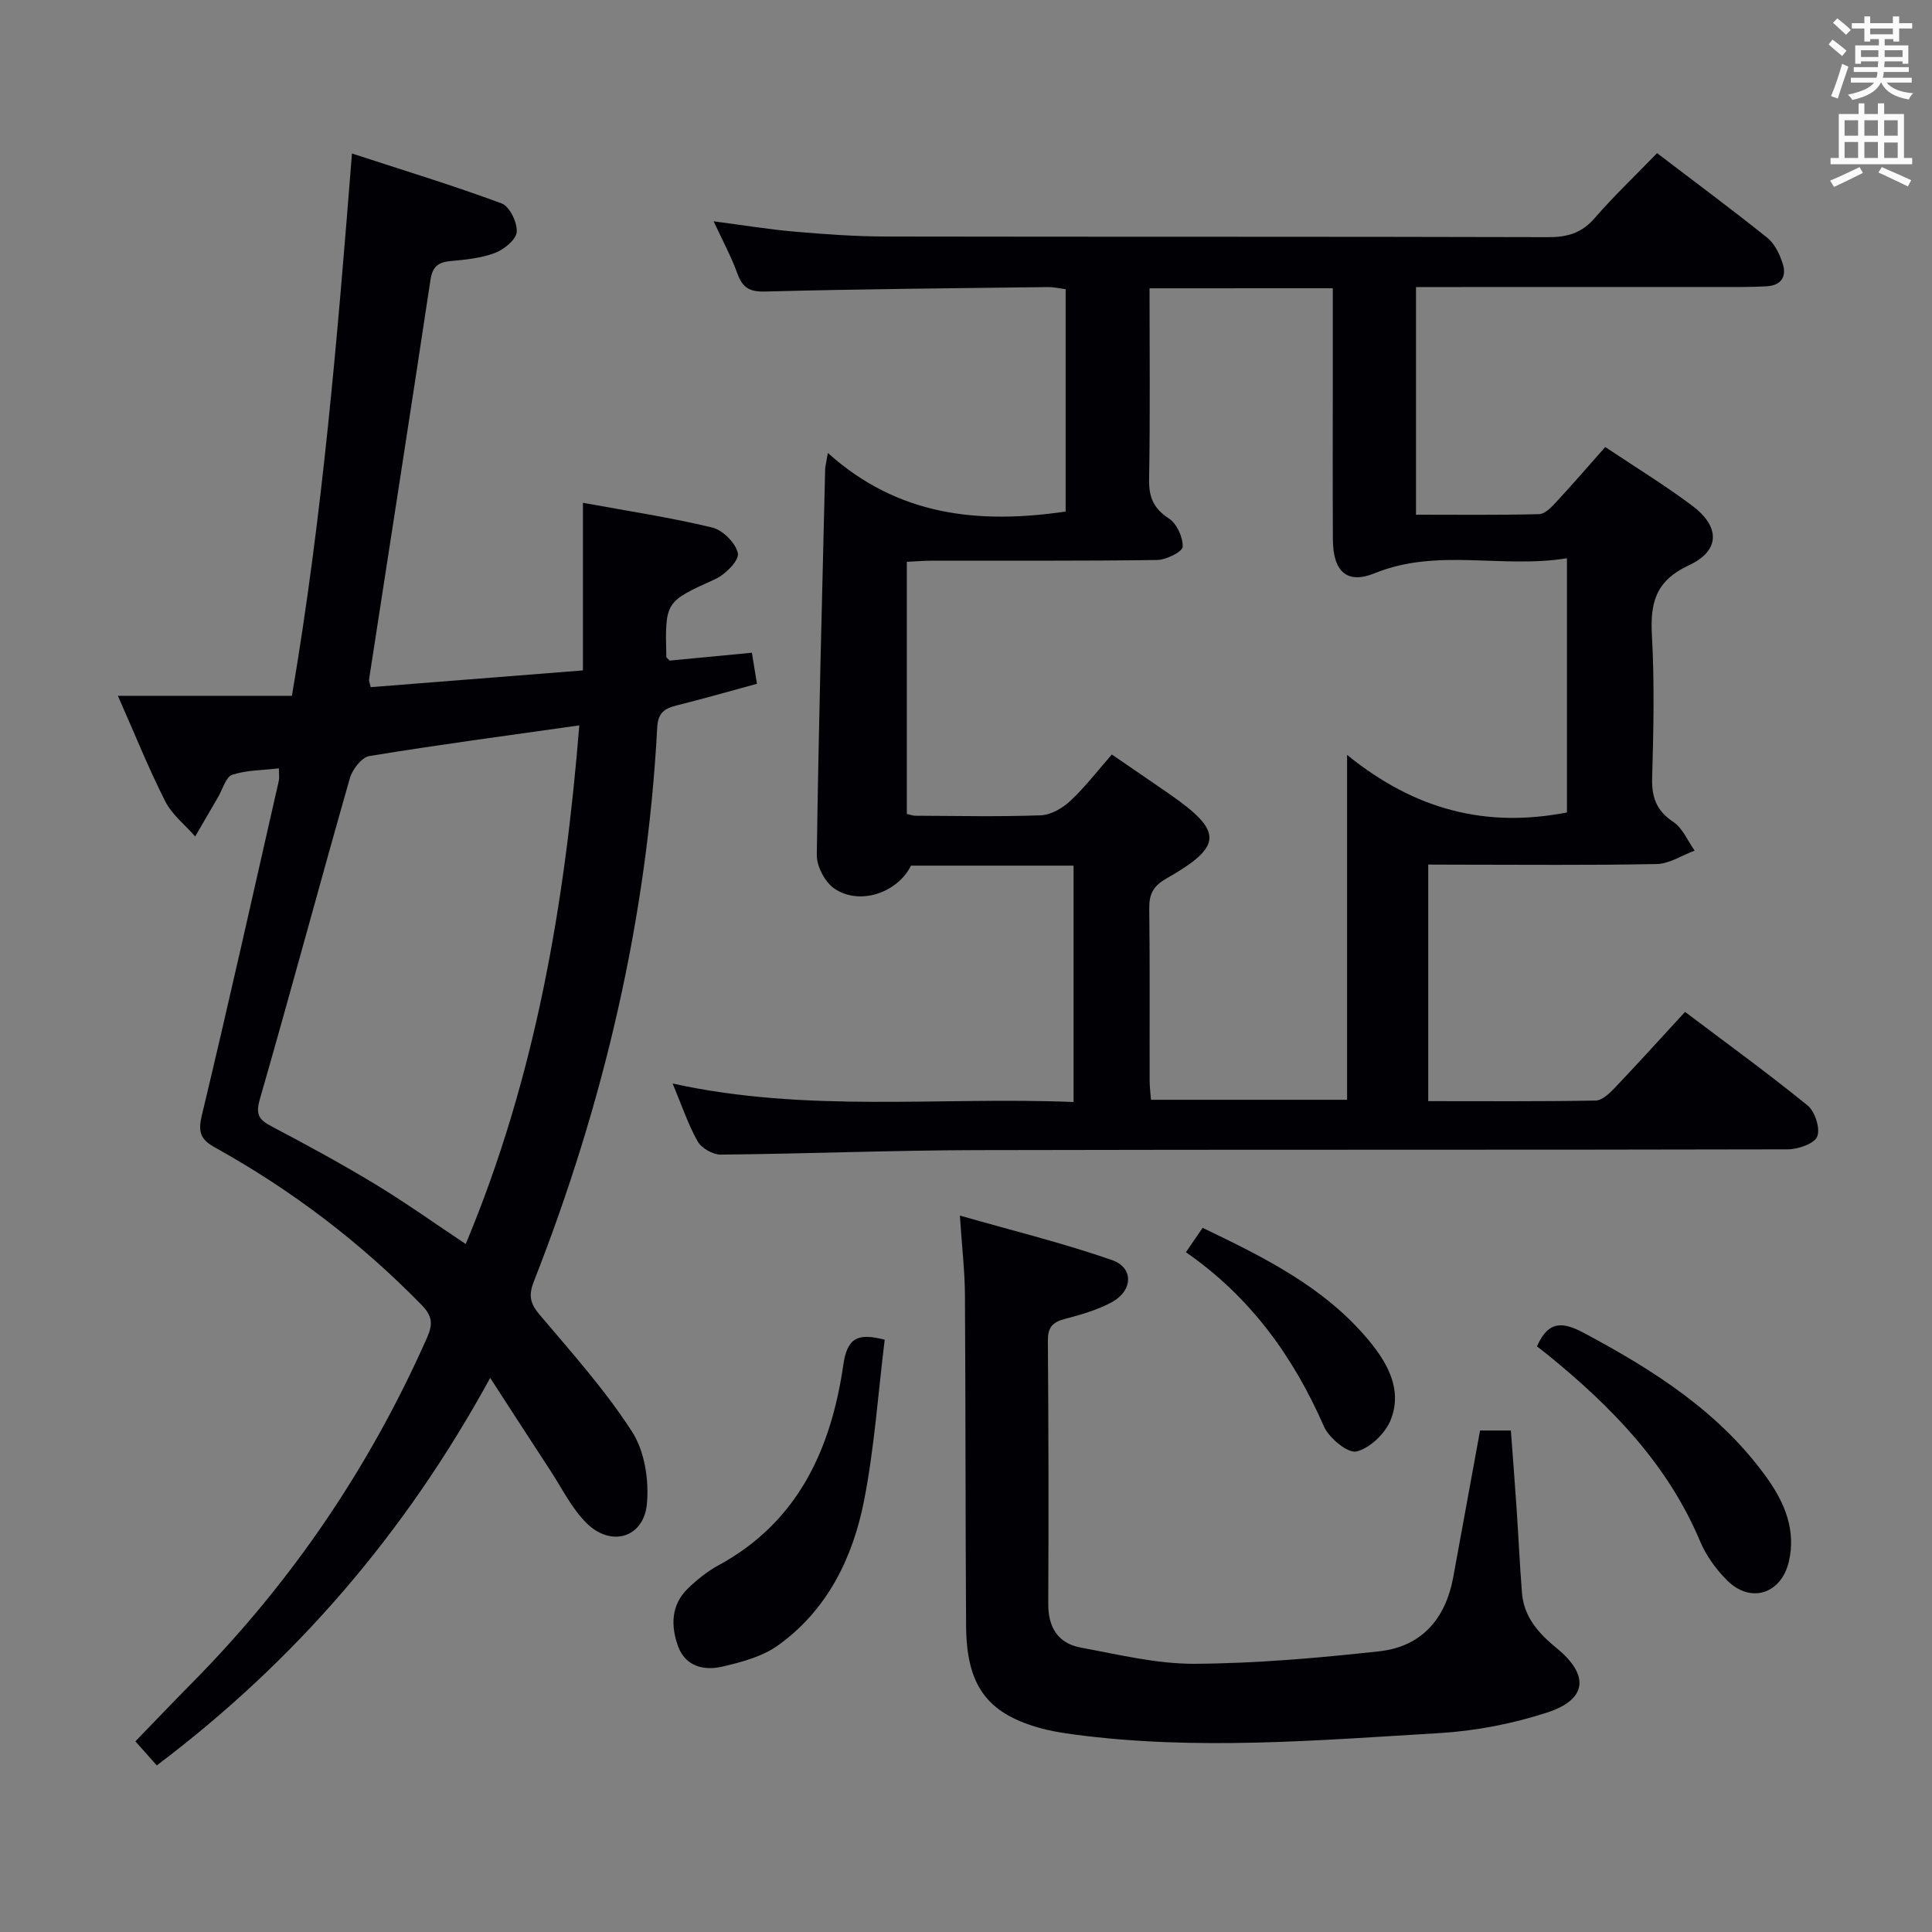 <svg enable-background="new 0 0 400 400" viewBox="0 0 400 400" xmlns="http://www.w3.org/2000/svg"><rect x="0" y="0" width="400" height="400" fill="#808080" stroke="none"/><g fill="#010105"><path d="m295.7 179v48.98c11.74 0 23.2.09 34.66-.12 1.34-.02 2.86-1.48 3.94-2.61 4.81-5.05 9.49-10.23 14.57-15.75 8.57 6.47 17.16 12.7 25.38 19.38 1.53 1.25 2.66 4.78 1.98 6.43-.63 1.51-3.96 2.64-6.11 2.65-55.99.14-111.97.02-167.96.16-17.64.04-35.28.76-52.92.93-1.64.02-4-1.33-4.8-2.74-2-3.55-3.3-7.49-5.18-11.98 27.85 6.14 55.34 2.7 83.01 3.83 0-16.6 0-32.67 0-48.94-11.42 0-22.54 0-33.66 0-2.82 5.66-10.68 8.32-15.89 4.73-1.93-1.33-3.64-4.59-3.61-6.94.37-26.62 1.09-53.23 1.73-79.84.01-.6.19-1.2.56-3.39 14.57 13.11 31.31 14.75 49.23 12.13 0-15.13 0-30.39 0-46.04-1.21-.15-2.48-.45-3.74-.43-19.47.24-38.95.4-58.42.92-3.31.09-4.73-.79-5.8-3.73-1.29-3.53-3.09-6.87-4.92-10.81 6.07.79 11.45 1.68 16.87 2.15 6.29.54 12.61.99 18.92 1 45.66.08 91.31 0 136.97.13 3.95.01 6.92-.81 9.59-3.88 4.04-4.64 8.51-8.9 12.98-13.51 7.87 6 15.46 11.62 22.82 17.52 1.53 1.23 2.57 3.41 3.19 5.36.88 2.72-.35 4.54-3.41 4.69-1.66.08-3.33.14-4.99.14-20.66.01-41.32.01-61.99.01-1.79 0-3.57 0-5.53 0v47.13c8.59 0 17.04.1 25.49-.11 1.2-.03 2.53-1.42 3.5-2.47 3.38-3.64 6.63-7.41 10.19-11.43 6.18 4.13 12.27 7.86 17.97 12.12 5.85 4.37 5.87 9.33-.68 12.38-6.87 3.2-8 7.75-7.63 14.49.55 9.8.33 19.66.05 29.48-.12 4.06.88 6.83 4.39 9.16 1.93 1.28 2.97 3.91 4.41 5.93-2.62.97-5.22 2.73-7.86 2.78-13.82.28-27.66.13-41.49.13-1.8-.02-3.62-.02-5.81-.02zm-57.7-119.31c0 13.55.14 26.54-.09 39.51-.07 3.71.89 6.06 4.1 8.15 1.64 1.06 2.93 3.9 2.85 5.86-.04 1.02-3.4 2.7-5.28 2.73-15.49.22-30.98.12-46.47.14-1.76 0-3.51.15-5.36.24v52.2c.8.18 1.27.37 1.75.37 8.66.03 17.33.23 25.98-.09 2.12-.08 4.55-1.5 6.16-3.02 3.1-2.91 5.72-6.34 8.55-9.57 4.25 2.92 8.1 5.53 11.92 8.18 11.17 7.75 11.14 10.81-.64 17.51-2.76 1.57-3.57 3.27-3.53 6.26.15 11.82.05 23.65.08 35.48 0 1.42.19 2.83.28 4.06h40.6c0-23.41 0-46.53 0-71.41 14.18 11.54 29 15.14 45.52 11.92 0-17.17 0-34.53 0-52.63-13.49 2.2-26.82-2.19-39.83 3.11-5.75 2.35-8.6-.44-8.63-6.95-.06-11.16-.02-22.32-.02-33.48 0-6.1 0-12.21 0-18.58-12.85.01-25.1.01-37.94.01z"/><path d="m101.49 285.28c-17.64 32.27-40.37 58.61-69.03 80.23-1.47-1.65-2.78-3.12-4.43-4.98 4.02-4.15 7.87-8.2 11.8-12.17 20.57-20.82 36.72-44.63 48.58-71.4 1.28-2.9 1.08-4.53-1.15-6.81-12.65-12.96-26.91-23.78-42.71-32.55-2.95-1.64-3.61-3.11-2.78-6.6 5.53-23.06 10.69-46.2 15.95-69.33.14-.62.02-1.31.02-2.59-3.29.39-6.65.34-9.66 1.33-1.33.44-1.97 2.99-2.91 4.59-1.59 2.72-3.17 5.46-4.76 8.18-2.11-2.41-4.8-4.52-6.2-7.28-3.38-6.65-6.16-13.6-9.8-21.84h36.03c6.37-37.55 9.42-74.21 12.43-112.28 10.84 3.54 21.03 6.64 30.99 10.34 1.65.61 3.27 3.96 3.12 5.9-.12 1.61-2.64 3.65-4.53 4.36-2.89 1.09-6.12 1.39-9.24 1.68-2.58.24-3.69 1.23-4.09 3.91-4.16 27.57-8.46 55.12-12.71 82.68-.04.29.12.61.34 1.62 14.42-1.14 28.94-2.29 43.94-3.47 0-11.69 0-22.95 0-34.7 9.33 1.71 18.14 3.04 26.77 5.12 2.19.53 4.88 3.23 5.31 5.34.29 1.45-2.58 4.38-4.65 5.32-10.38 4.73-10.45 4.58-10.16 16.14 0 .12.21.24.68.75 5.37-.51 11.08-1.06 17.03-1.63.33 2.03.64 3.96 1.05 6.43-5.55 1.51-11.06 3.09-16.62 4.48-2.53.63-3.87 1.53-4.03 4.57-2.11 39.63-11.04 77.79-25.53 114.66-1.15 2.92-.8 4.59 1.21 6.95 6.65 7.85 13.57 15.6 19.12 24.2 2.6 4.03 3.53 10.05 3.06 14.96-.66 6.98-7.38 8.98-12.45 3.99-3.12-3.06-5.13-7.26-7.58-10.99-3.97-6.05-7.9-12.16-12.41-19.11zm18.45-135.1c-14.96 2.12-29.25 4.02-43.46 6.35-1.6.26-3.53 2.77-4.05 4.6-6.32 22.15-12.28 44.4-18.66 66.54-.95 3.32.06 4.27 2.62 5.62 7.2 3.79 14.36 7.69 21.32 11.9 6.21 3.76 12.14 8 18.71 12.37 14.48-34.57 20.53-70.43 23.52-107.38z"/><path d="m306.43 296.17h6.38c.4 5.4.82 10.81 1.19 16.23.39 5.8.65 11.62 1.11 17.41.4 5.03 3.49 8.4 7.21 11.45 6.77 5.55 6.3 10.59-1.97 13.29-7.17 2.34-14.83 3.82-22.36 4.27-25.2 1.5-50.45 3.65-75.68.28-2.46-.33-4.94-.73-7.32-1.42-10.73-3.09-14.89-8.84-14.97-21.07-.15-22.82-.09-45.65-.24-68.47-.03-4.94-.61-9.88-1.05-16.47 11.11 3.18 21.48 5.72 31.51 9.22 4.54 1.59 4.34 6.34-.1 8.74-3.02 1.63-6.46 2.59-9.81 3.48-2.51.67-3.4 1.82-3.38 4.48.14 18.16.17 36.32.08 54.48-.02 4.91 2.05 8.18 6.76 9.05 7.8 1.44 15.69 3.39 23.54 3.35 12.74-.07 25.51-1.2 38.19-2.58 8.78-.95 13.77-6.7 15.36-15.36 1.81-9.96 3.63-19.9 5.55-30.36z"/><path d="m183.17 277.37c-1.38 11.18-2.13 22.32-4.25 33.19-2.34 11.98-7.64 22.83-17.93 30.16-3.22 2.29-7.47 3.4-11.41 4.33-3.77.89-7.63 0-9.16-4.13-1.56-4.22-1.54-8.62 2.02-12.06 1.9-1.83 4.04-3.55 6.35-4.8 16.49-8.98 23.3-24.11 25.82-41.55.83-5.73 3.16-6.51 8.56-5.14z"/><path d="m318.21 278.75c2.43-5.54 5.55-5.01 9.79-2.74 14.49 7.74 28.16 16.43 37.89 30.07 3.63 5.1 5.99 10.76 4.47 17.24-1.57 6.68-7.89 8.72-12.73 3.93-2.31-2.29-4.38-5.14-5.64-8.13-6.72-16-18.35-27.89-31.51-38.59-.76-.62-1.55-1.21-2.27-1.78z"/><path d="m245.53 259.26c1.41-2.06 2.33-3.4 3.46-5.05 12.77 6.14 25.28 12.29 34.44 23.35 3.92 4.73 6.96 10.24 4.5 16.41-1.12 2.8-4.28 5.86-7.08 6.54-1.78.44-5.69-2.77-6.74-5.18-6.34-14.45-15.2-26.79-28.58-36.07z"/></g><path d="m378.6 9.2.8-1c.9.7 1.9 1.4 2.9 2.3l-.9 1.1c-1.1-.9-2-1.7-2.8-2.4zm.5 10.7c.9-2.1 1.6-4.3 2.3-6.7.4.2.8.4 1.3.6-.7 2.1-1.5 4.3-2.2 6.6zm.4-15.2.9-.9c1 .8 2 1.6 2.8 2.4l-1 1c-1-.9-1.9-1.8-2.7-2.5zm12.5-1.3h1.2v1.4h2.7v1.1h-2.7v2.7h-1.2v-.5h-1.8v1.3h4.9v3.8h-1.2v-.5h-3.7c0 .4-.1.9-.1 1.2h5.1v1h-5.2c0 .5-.1.9-.2 1.2h6v1h-5.2c1.1 1.3 2.9 2 5.5 2.2-.4.4-.7.8-.9 1.3-2.9-.5-4.8-1.6-5.7-3.5h-.1c-.8 1.7-2.7 2.9-5.9 3.6-.2-.4-.6-.8-.9-1.1 2.8-.6 4.6-1.4 5.4-2.5h-4.8v-1h5.3c.1-.3.2-.7.2-1.2h-4.9v-1h5c0-.4 0-.8.1-1.2h-3.6v.5h-1.2v-3.8h4.9v-1.3h-1.8v.5h-1.2v-2.7h-2.6v-1.1h2.6v-1.4h1.2v1.4h4.7v-1.4zm-6.7 8.4h3.6c0-.4 0-.9 0-1.4h-3.6zm1.9-4.7h4.7v-1.2h-4.7zm6.7 3.3h-3.7v1.4h3.7z" fill="#fafbfa"/><path d="m384.7 21.4h1.3v2.2h2.8v-2.2h1.3v2.2h4.1v9.1h1.7v1.3h-16.9v-1.3h1.7v-9.1h4.1v-2.2zm.3 13.2.7 1.2c-1.8.9-3.8 1.9-6 2.9-.2-.4-.5-.8-.8-1.3 2.4-1 4.4-2 6.1-2.8zm-3.1-6.5h2.8v-3.2h-2.8zm0 4.6h2.8v-3.3h-2.8zm4.1-4.6h2.8v-3.2h-2.8zm0 4.6h2.8v-3.3h-2.8zm3.6 1.9c2.1.9 4.1 1.8 6.1 2.7l-.7 1.3c-2.2-1.1-4.2-2-6.1-2.9zm3.3-9.7h-2.8v3.2h2.8zm-2.8 7.8h2.8v-3.2h-2.8z" fill="#fafbfa"/></svg>